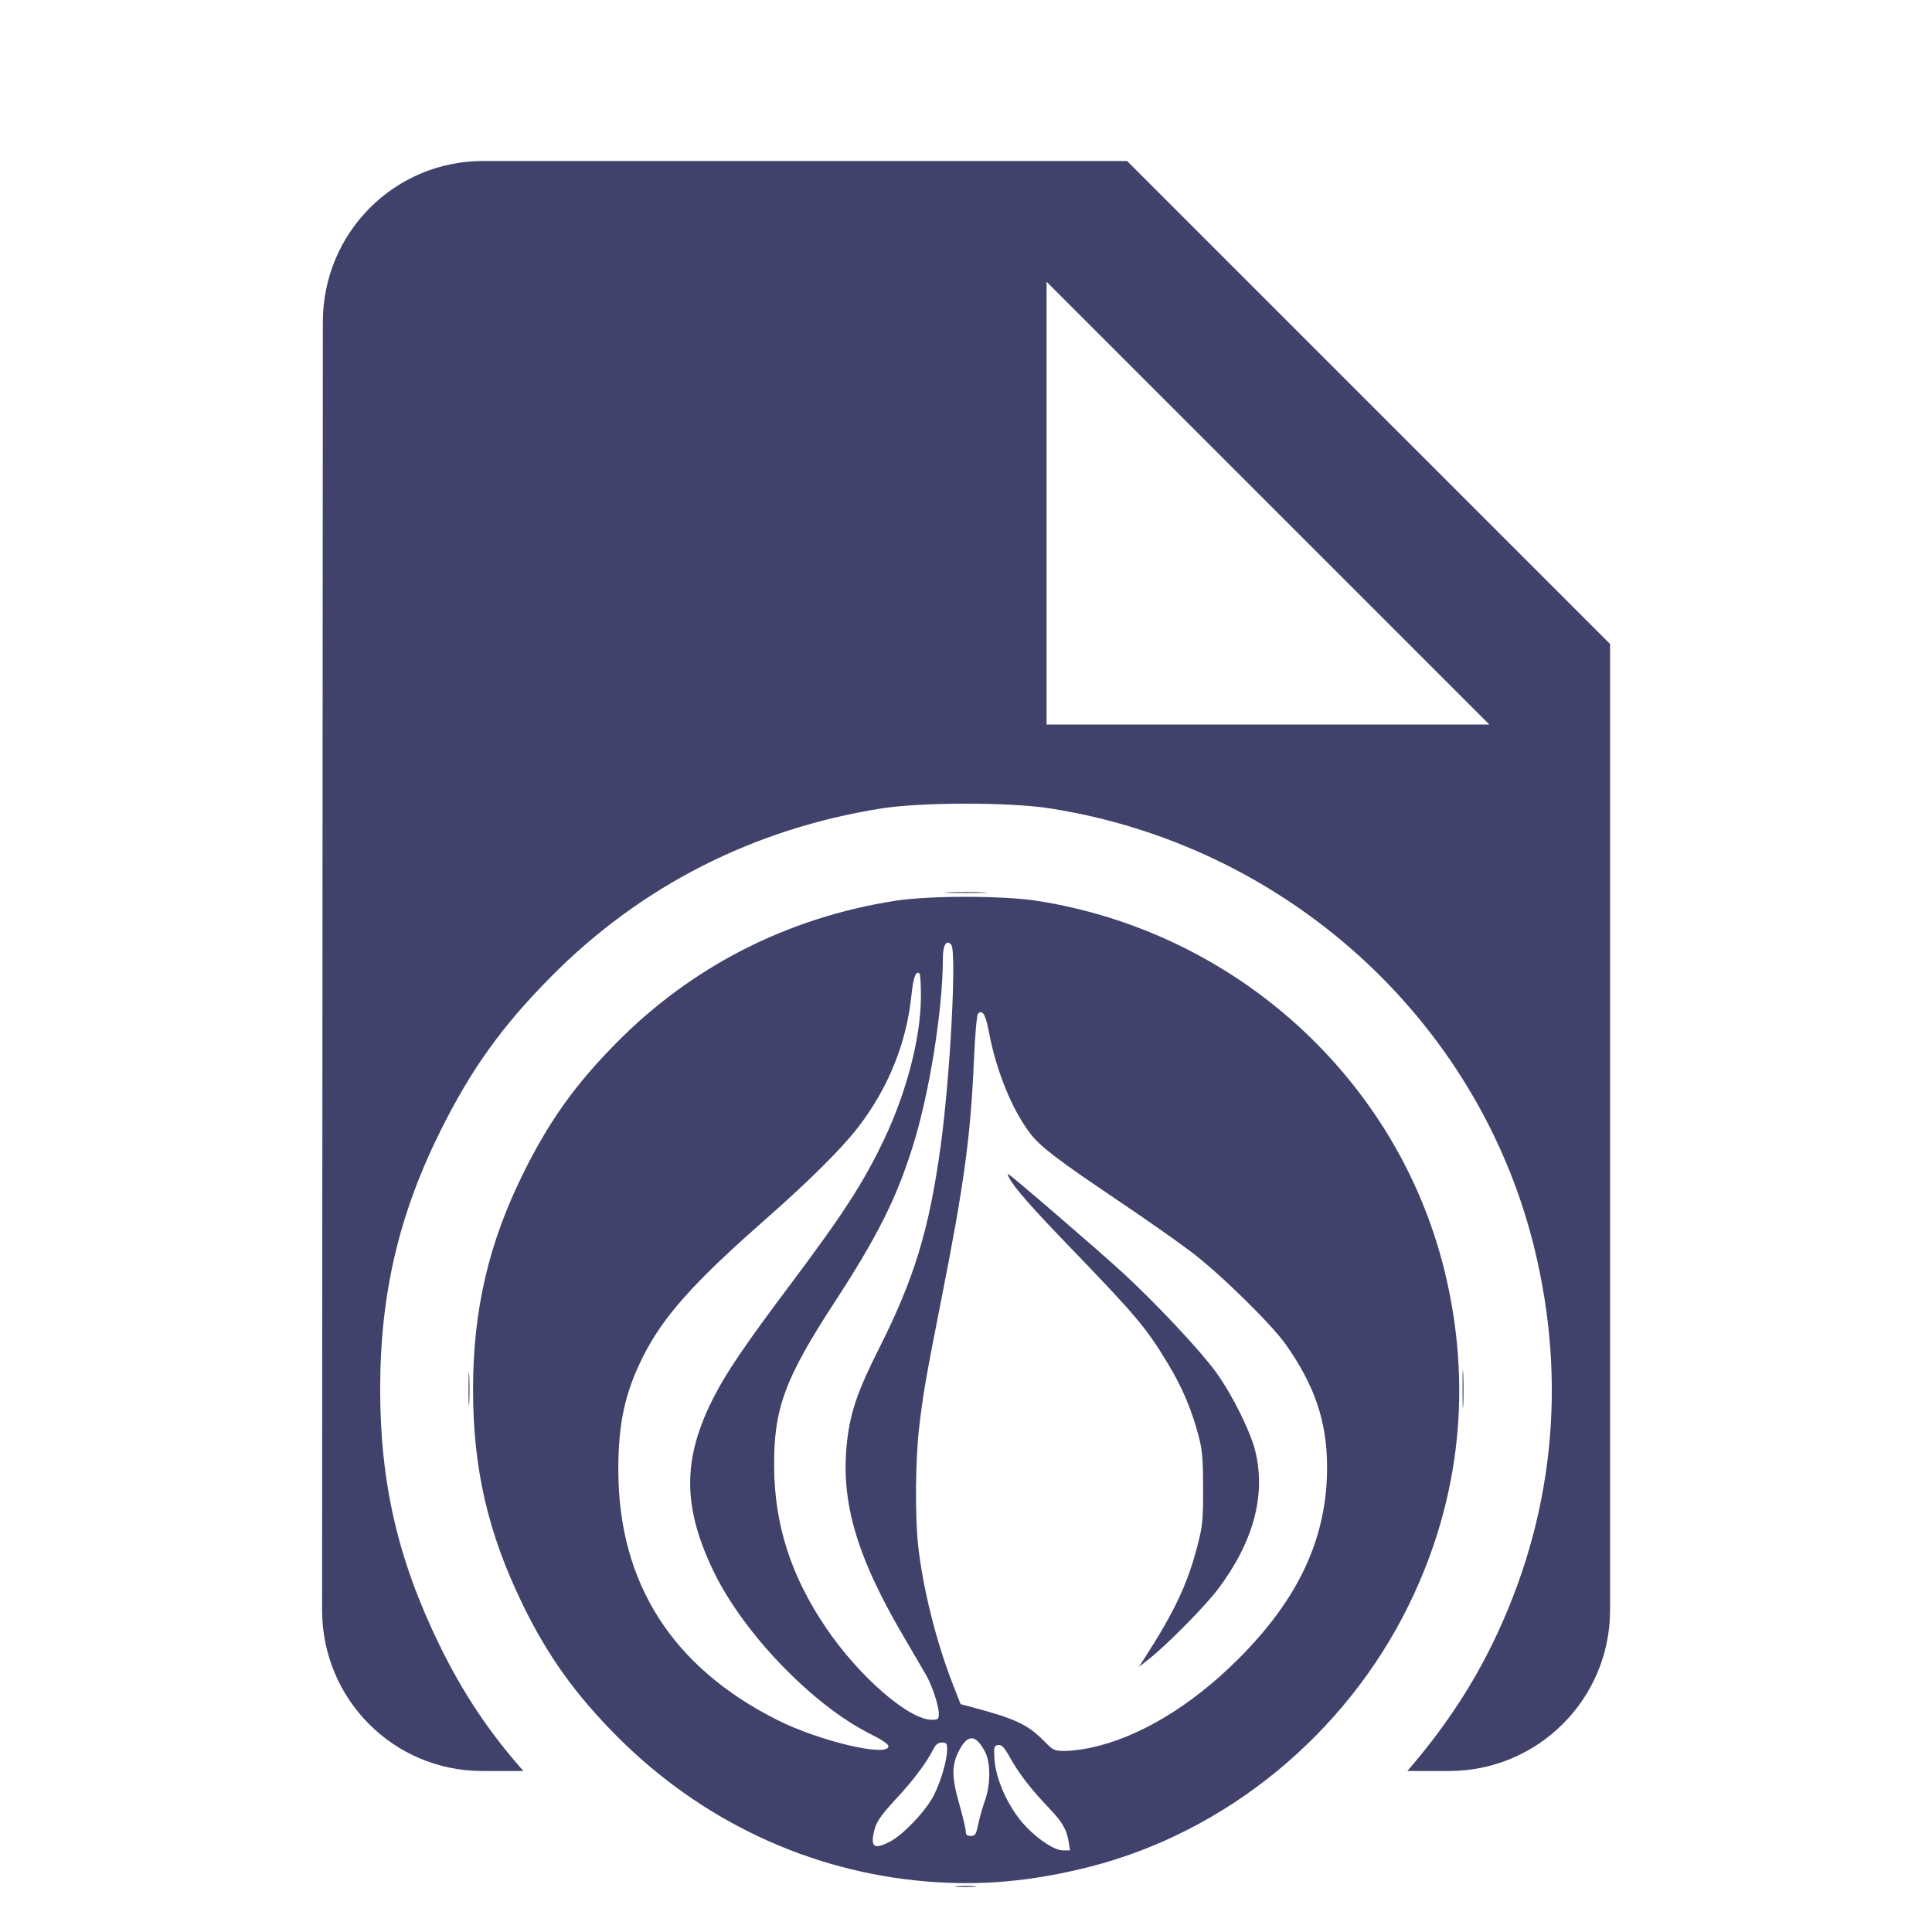 <?xml version="1.0" encoding="UTF-8" standalone="no"?>
<svg
   xmlns:dc="http://purl.org/dc/elements/1.1/"
   xmlns:cc="http://creativecommons.org/ns#"
   xmlns:rdf="http://www.w3.org/1999/02/22-rdf-syntax-ns#"
   xmlns:svg="http://www.w3.org/2000/svg"
   xmlns="http://www.w3.org/2000/svg"
   xmlns:sodipodi="http://sodipodi.sourceforge.net/DTD/sodipodi-0.dtd"
   xmlns:inkscape="http://www.inkscape.org/namespaces/inkscape"
   fill="#FFEB3B"
   width="48"
   height="48"
   viewBox="0 0 48 48"
   id="svg2"
   version="1.1"
   inkscape:version="0.91 r13725"
   sodipodi:docname="text-x-perl3.svg">
  <defs
     id="defs8" />
  <sodipodi:namedview
     pagecolor="#ffffff"
     bordercolor="#666666"
     borderopacity="1"
     objecttolerance="10"
     gridtolerance="10"
     guidetolerance="10"
     inkscape:pageopacity="0"
     inkscape:pageshadow="2"
     inkscape:window-width="1366"
     inkscape:window-height="713"
     id="namedview6"
     showgrid="false"
     inkscape:snap-bbox="true"
     inkscape:bbox-paths="true"
     inkscape:bbox-nodes="true"
     inkscape:zoom="8.5896609"
     inkscape:cx="16.97934"
     inkscape:cy="10.561763"
     inkscape:window-x="0"
     inkscape:window-y="30"
     inkscape:window-maximized="1"
     inkscape:current-layer="svg2"
     inkscape:snap-text-baseline="true"
     inkscape:snap-page="true"
     inkscape:snap-bbox-edge-midpoints="true"
     inkscape:snap-bbox-midpoints="true" />
  <path
     style="fill:#40426c;fill-opacity:1"
     d="M 12.002 4 C 9.792 4 8.021 5.79 8.021 8 L 8.002 40 C 8.002 42.21 9.772 44 11.982 44 L 13.004 44 C 12.147 43.031 11.499 42.062 10.912 40.857 C 9.887 38.753 9.446 36.85 9.445 34.518 C 9.445 32.157 9.908 30.174 10.947 28.088 C 11.71 26.557 12.475 25.493 13.686 24.27 C 15.917 22.014 18.726 20.585 21.908 20.084 C 22.397 20.007 23.19 19.967 23.984 19.967 C 24.779 19.966 25.576 20.005 26.07 20.082 C 31.927 20.989 36.706 25.307 38.109 30.963 C 38.951 34.355 38.597 37.74 37.07 40.859 C 36.511 42.003 35.789 43.049 34.965 44 L 36.002 44 C 38.212 44 40.002 42.21 40.002 40 L 40.002 16 L 28.002 4 L 12.002 4 z M 26.002 7 L 37.002 18 L 26.002 18 L 26.002 7 z "
     id="path4247" />
  <path
     d="m -67.631,5.397 c -2.21,0 -3.98,1.79 -3.98,4 l -0.014,22.686 c 0.381,-0.376 0.812,-0.782 1.373,-1.275 1.091,-0.959 1.906,-1.77 2.309,-2.297 0.753,-0.984 1.198,-2.095 1.318,-3.285 0.033,-0.323 0.081,-0.504 0.139,-0.539 0.019,-0.012 0.039,-0.007 0.061,0.014 0.022,0.022 0.037,0.287 0.035,0.59 -0.007,1.012 -0.354,2.351 -0.916,3.533 -0.513,1.079 -1.013,1.853 -2.371,3.662 -1.091,1.454 -1.545,2.124 -1.863,2.748 -0.033,0.065 -0.056,0.126 -0.086,0.189 l -0.002,3.926 c 0.031,0.069 0.054,0.135 0.088,0.205 0.74,1.535 2.45,3.312 3.881,4.031 0.332,0.167 0.473,0.267 0.463,0.322 -0.049,0.258 -1.717,-0.14 -2.746,-0.654 -0.606,-0.303 -1.135,-0.653 -1.604,-1.039 0.373,1.818 1.966,3.184 3.896,3.184 l 0.482,0 c 0.066,-0.077 0.094,-0.122 0.189,-0.225 0.406,-0.438 0.722,-0.863 0.895,-1.199 0.062,-0.121 0.123,-0.166 0.215,-0.166 0.11,0 0.129,0.022 0.129,0.168 0,0.259 -0.14,0.747 -0.32,1.119 -0.044,0.09 -0.113,0.196 -0.191,0.303 l 0.828,0 c -0.006,-0.02 -0.004,-0.025 -0.01,-0.045 -0.198,-0.692 -0.199,-0.982 -0.01,-1.346 0.108,-0.208 0.213,-0.309 0.318,-0.305 0.105,0.006 0.213,0.114 0.326,0.332 0.143,0.275 0.141,0.815 -0.004,1.223 -0.014,0.039 -0.024,0.093 -0.039,0.141 l 0.695,0 c -0.238,-0.398 -0.406,-0.854 -0.422,-1.23 -0.011,-0.252 -0.001,-0.283 0.098,-0.297 l 0,-0.002 c 0.088,-0.012 0.148,0.053 0.301,0.326 0.213,0.38 0.516,0.771 0.928,1.203 l 19.611,0 c 2.21,0 4,-1.79 4,-4 l 0,-24 -12,-12 -16,0 z m 14,3 11,11 -11,0 0,-11 z M -65.72,23.93 c 0.025,0 0.054,0.021 0.084,0.057 0.137,0.165 -0.026,3.268 -0.262,4.988 -0.286,2.089 -0.656,3.303 -1.537,5.049 -0.514,1.018 -0.701,1.554 -0.785,2.256 -0.18,1.502 0.21,2.868 1.406,4.906 0.239,0.407 0.486,0.829 0.549,0.938 0.151,0.264 0.318,0.765 0.318,0.959 0,0.143 -0.015,0.158 -0.174,0.158 -0.575,0 -1.815,-1.084 -2.637,-2.301 -0.863,-1.278 -1.272,-2.554 -1.279,-3.99 -0.008,-1.449 0.261,-2.178 1.51,-4.096 1.058,-1.625 1.527,-2.561 1.934,-3.855 0.415,-1.322 0.746,-3.383 0.748,-4.66 4.41e-4,-0.262 0.05,-0.411 0.125,-0.408 z m 2.09,1.467 16,0 0,4 -15.213,0 c 0.326,0.241 0.72,0.518 1.406,0.98 0.624,0.42 1.414,0.974 1.754,1.23 0.526,0.397 1.372,1.194 1.922,1.789 l 10.131,0 0,4 -8.689,0 c -0.107,1.564 -0.801,2.949 -2.176,4.324 -1.18,1.18 -2.483,1.961 -3.697,2.217 -0.197,0.042 -0.481,0.076 -0.629,0.076 -0.252,0 -0.283,-0.017 -0.498,-0.236 -0.413,-0.422 -0.72,-0.565 -1.828,-0.859 l -0.256,-0.068 -0.191,-0.488 c -0.42,-1.078 -0.749,-2.396 -0.865,-3.463 -0.078,-0.719 -0.066,-2.123 0.025,-2.902 0.101,-0.869 0.168,-1.257 0.566,-3.277 0.556,-2.818 0.714,-3.991 0.795,-5.869 0.026,-0.607 0.072,-1.126 0.1,-1.154 0.029,-0.029 0.055,-0.041 0.08,-0.037 0.074,0.011 0.134,0.172 0.199,0.52 0.179,0.948 0.58,1.925 1.025,2.5 0.011,0.014 0.028,0.029 0.039,0.043 l 0,-3.324 z"
     id="path4"
     style="fill:#40426c;fill-opacity:1"
     inkscape:connector-curvature="0" />
  <path
     id="path15769"
     style="fill:#40426c"
     d="m 23.567,22.169 c -0.234,0.009 -0.042,0.017 0.426,0.017 0.468,0 0.659,-0.007 0.425,-0.017 -0.234,-0.009 -0.617,-0.009 -0.851,0 z m 0.423,0.112 c -0.669,2.49e-4 -1.337,0.034 -1.748,0.098 -2.678,0.421 -5.043,1.625 -6.921,3.524 -1.019,1.03 -1.662,1.926 -2.304,3.214 -0.875,1.756 -1.265,3.425 -1.264,5.412 3.78e-4,1.963 0.371,3.565 1.234,5.336 0.62,1.274 1.309,2.235 2.345,3.276 2.089,2.098 4.786,3.362 7.681,3.603 1.358,0.113 2.612,0 4.043,-0.36 3.405,-0.861 6.372,-3.293 7.949,-6.516 1.285,-2.626 1.583,-5.475 0.875,-8.33 -1.182,-4.761 -5.203,-8.397 -10.133,-9.16 -0.416,-0.064 -1.087,-0.097 -1.756,-0.097 z m -0.44,1.136 c 0.025,0 0.054,0.02 0.084,0.056 0.137,0.165 -0.026,3.268 -0.262,4.988 -0.286,2.089 -0.656,3.304 -1.537,5.05 -0.514,1.018 -0.701,1.554 -0.785,2.256 -0.18,1.502 0.211,2.868 1.408,4.906 0.239,0.407 0.486,0.829 0.548,0.938 0.151,0.264 0.318,0.766 0.318,0.96 0,0.143 -0.015,0.156 -0.174,0.156 -0.575,0 -1.817,-1.083 -2.638,-2.299 -0.863,-1.278 -1.271,-2.554 -1.279,-3.991 -0.008,-1.449 0.261,-2.177 1.509,-4.095 1.058,-1.625 1.528,-2.562 1.934,-3.856 0.415,-1.322 0.746,-3.384 0.749,-4.661 4.41e-4,-0.262 0.05,-0.411 0.125,-0.408 z m -0.767,0.756 c 0.019,-0.012 0.04,-0.007 0.062,0.014 0.022,0.022 0.037,0.287 0.035,0.59 -0.007,1.012 -0.354,2.351 -0.916,3.533 -0.513,1.079 -1.014,1.853 -2.372,3.662 -1.091,1.454 -1.544,2.124 -1.863,2.748 -0.776,1.523 -0.776,2.709 0,4.32 0.74,1.535 2.449,3.312 3.88,4.032 0.332,0.167 0.474,0.266 0.464,0.322 -0.049,0.258 -1.717,-0.139 -2.746,-0.654 -2.619,-1.31 -3.956,-3.4 -3.965,-6.2 -0.004,-1.169 0.163,-1.939 0.614,-2.836 0.503,-0.999 1.251,-1.836 3.042,-3.41 1.091,-0.959 1.906,-1.77 2.309,-2.297 0.753,-0.984 1.198,-2.094 1.319,-3.285 0.033,-0.323 0.079,-0.505 0.137,-0.54 z m 1.592,0.972 c 0.074,0.011 0.135,0.173 0.2,0.521 0.179,0.948 0.58,1.925 1.025,2.5 0.257,0.332 0.663,0.641 2.233,1.699 0.624,0.42 1.413,0.974 1.753,1.23 0.709,0.534 2.003,1.801 2.362,2.312 0.721,1.025 1.02,1.915 1.023,3.036 0.004,1.749 -0.694,3.262 -2.197,4.766 -1.18,1.18 -2.484,1.963 -3.698,2.218 -0.197,0.042 -0.479,0.075 -0.627,0.075 -0.252,0 -0.284,-0.016 -0.499,-0.235 -0.413,-0.422 -0.719,-0.566 -1.827,-0.86 l -0.257,-0.068 -0.191,-0.488 c -0.42,-1.078 -0.749,-2.397 -0.865,-3.464 -0.078,-0.719 -0.067,-2.123 0.024,-2.902 0.101,-0.869 0.169,-1.255 0.568,-3.276 0.556,-2.818 0.714,-3.991 0.795,-5.869 0.026,-0.607 0.071,-1.126 0.1,-1.154 0.029,-0.029 0.054,-0.042 0.079,-0.039 z m 0.671,4.022 c -0.014,0 -0.003,0.042 0.024,0.093 0.138,0.257 0.54,0.716 1.531,1.744 1.637,1.697 1.884,1.991 2.428,2.896 0.346,0.576 0.58,1.128 0.752,1.784 0.091,0.346 0.109,0.568 0.11,1.295 0.001,0.792 -0.012,0.929 -0.141,1.425 -0.25,0.966 -0.58,1.659 -1.354,2.854 l -0.1,0.155 0.232,-0.181 c 0.449,-0.35 1.408,-1.32 1.734,-1.753 0.881,-1.17 1.194,-2.333 0.925,-3.428 -0.123,-0.498 -0.574,-1.404 -0.976,-1.96 -0.384,-0.531 -1.496,-1.717 -2.327,-2.48 -0.619,-0.568 -2.798,-2.444 -2.839,-2.444 z m 11.308,4.965 c -0.01,-0.221 -0.018,-0.054 -0.018,0.371 -7.4e-5,0.425 0.007,0.606 0.017,0.402 0.01,-0.204 0.011,-0.552 0.001,-0.773 z m -24.709,0 c -0.003,0.058 -0.005,0.186 -0.005,0.37 -9e-5,0.369 0.008,0.527 0.018,0.351 0.01,-0.176 0.01,-0.478 0,-0.671 -0.005,-0.096 -0.01,-0.108 -0.013,-0.05 z m 12.502,9.055 c 0.105,0.006 0.212,0.116 0.325,0.334 0.143,0.275 0.142,0.814 -0.004,1.222 -0.057,0.16 -0.131,0.421 -0.164,0.58 -0.053,0.256 -0.075,0.29 -0.186,0.29 -0.096,0 -0.125,-0.028 -0.125,-0.116 0,-0.064 -0.07,-0.36 -0.155,-0.658 -0.198,-0.692 -0.199,-0.983 -0.01,-1.347 0.108,-0.208 0.213,-0.309 0.318,-0.305 z m -0.745,0.106 c 0.11,0 0.129,0.022 0.129,0.169 0,0.259 -0.139,0.748 -0.319,1.12 -0.188,0.388 -0.769,1.005 -1.11,1.178 -0.361,0.184 -0.462,0.136 -0.402,-0.188 0.054,-0.29 0.145,-0.429 0.593,-0.914 0.406,-0.438 0.723,-0.862 0.895,-1.198 0.062,-0.121 0.122,-0.167 0.214,-0.167 z m 1.398,0.061 c 0.088,-0.012 0.148,0.053 0.301,0.326 0.218,0.39 0.529,0.79 0.957,1.236 0.334,0.347 0.443,0.536 0.493,0.844 l 0.034,0.212 -0.174,0 c -0.204,0 -0.584,-0.243 -0.906,-0.575 -0.439,-0.451 -0.778,-1.189 -0.802,-1.745 -0.011,-0.252 -0.002,-0.283 0.097,-0.297 z m -1.025,3.51 c -0.121,0.011 -0.021,0.019 0.22,0.019 0.241,0 0.34,-0.009 0.22,-0.019 -0.121,-0.011 -0.319,-0.011 -0.439,0 z"
     inkscape:connector-curvature="0" />
</svg>
